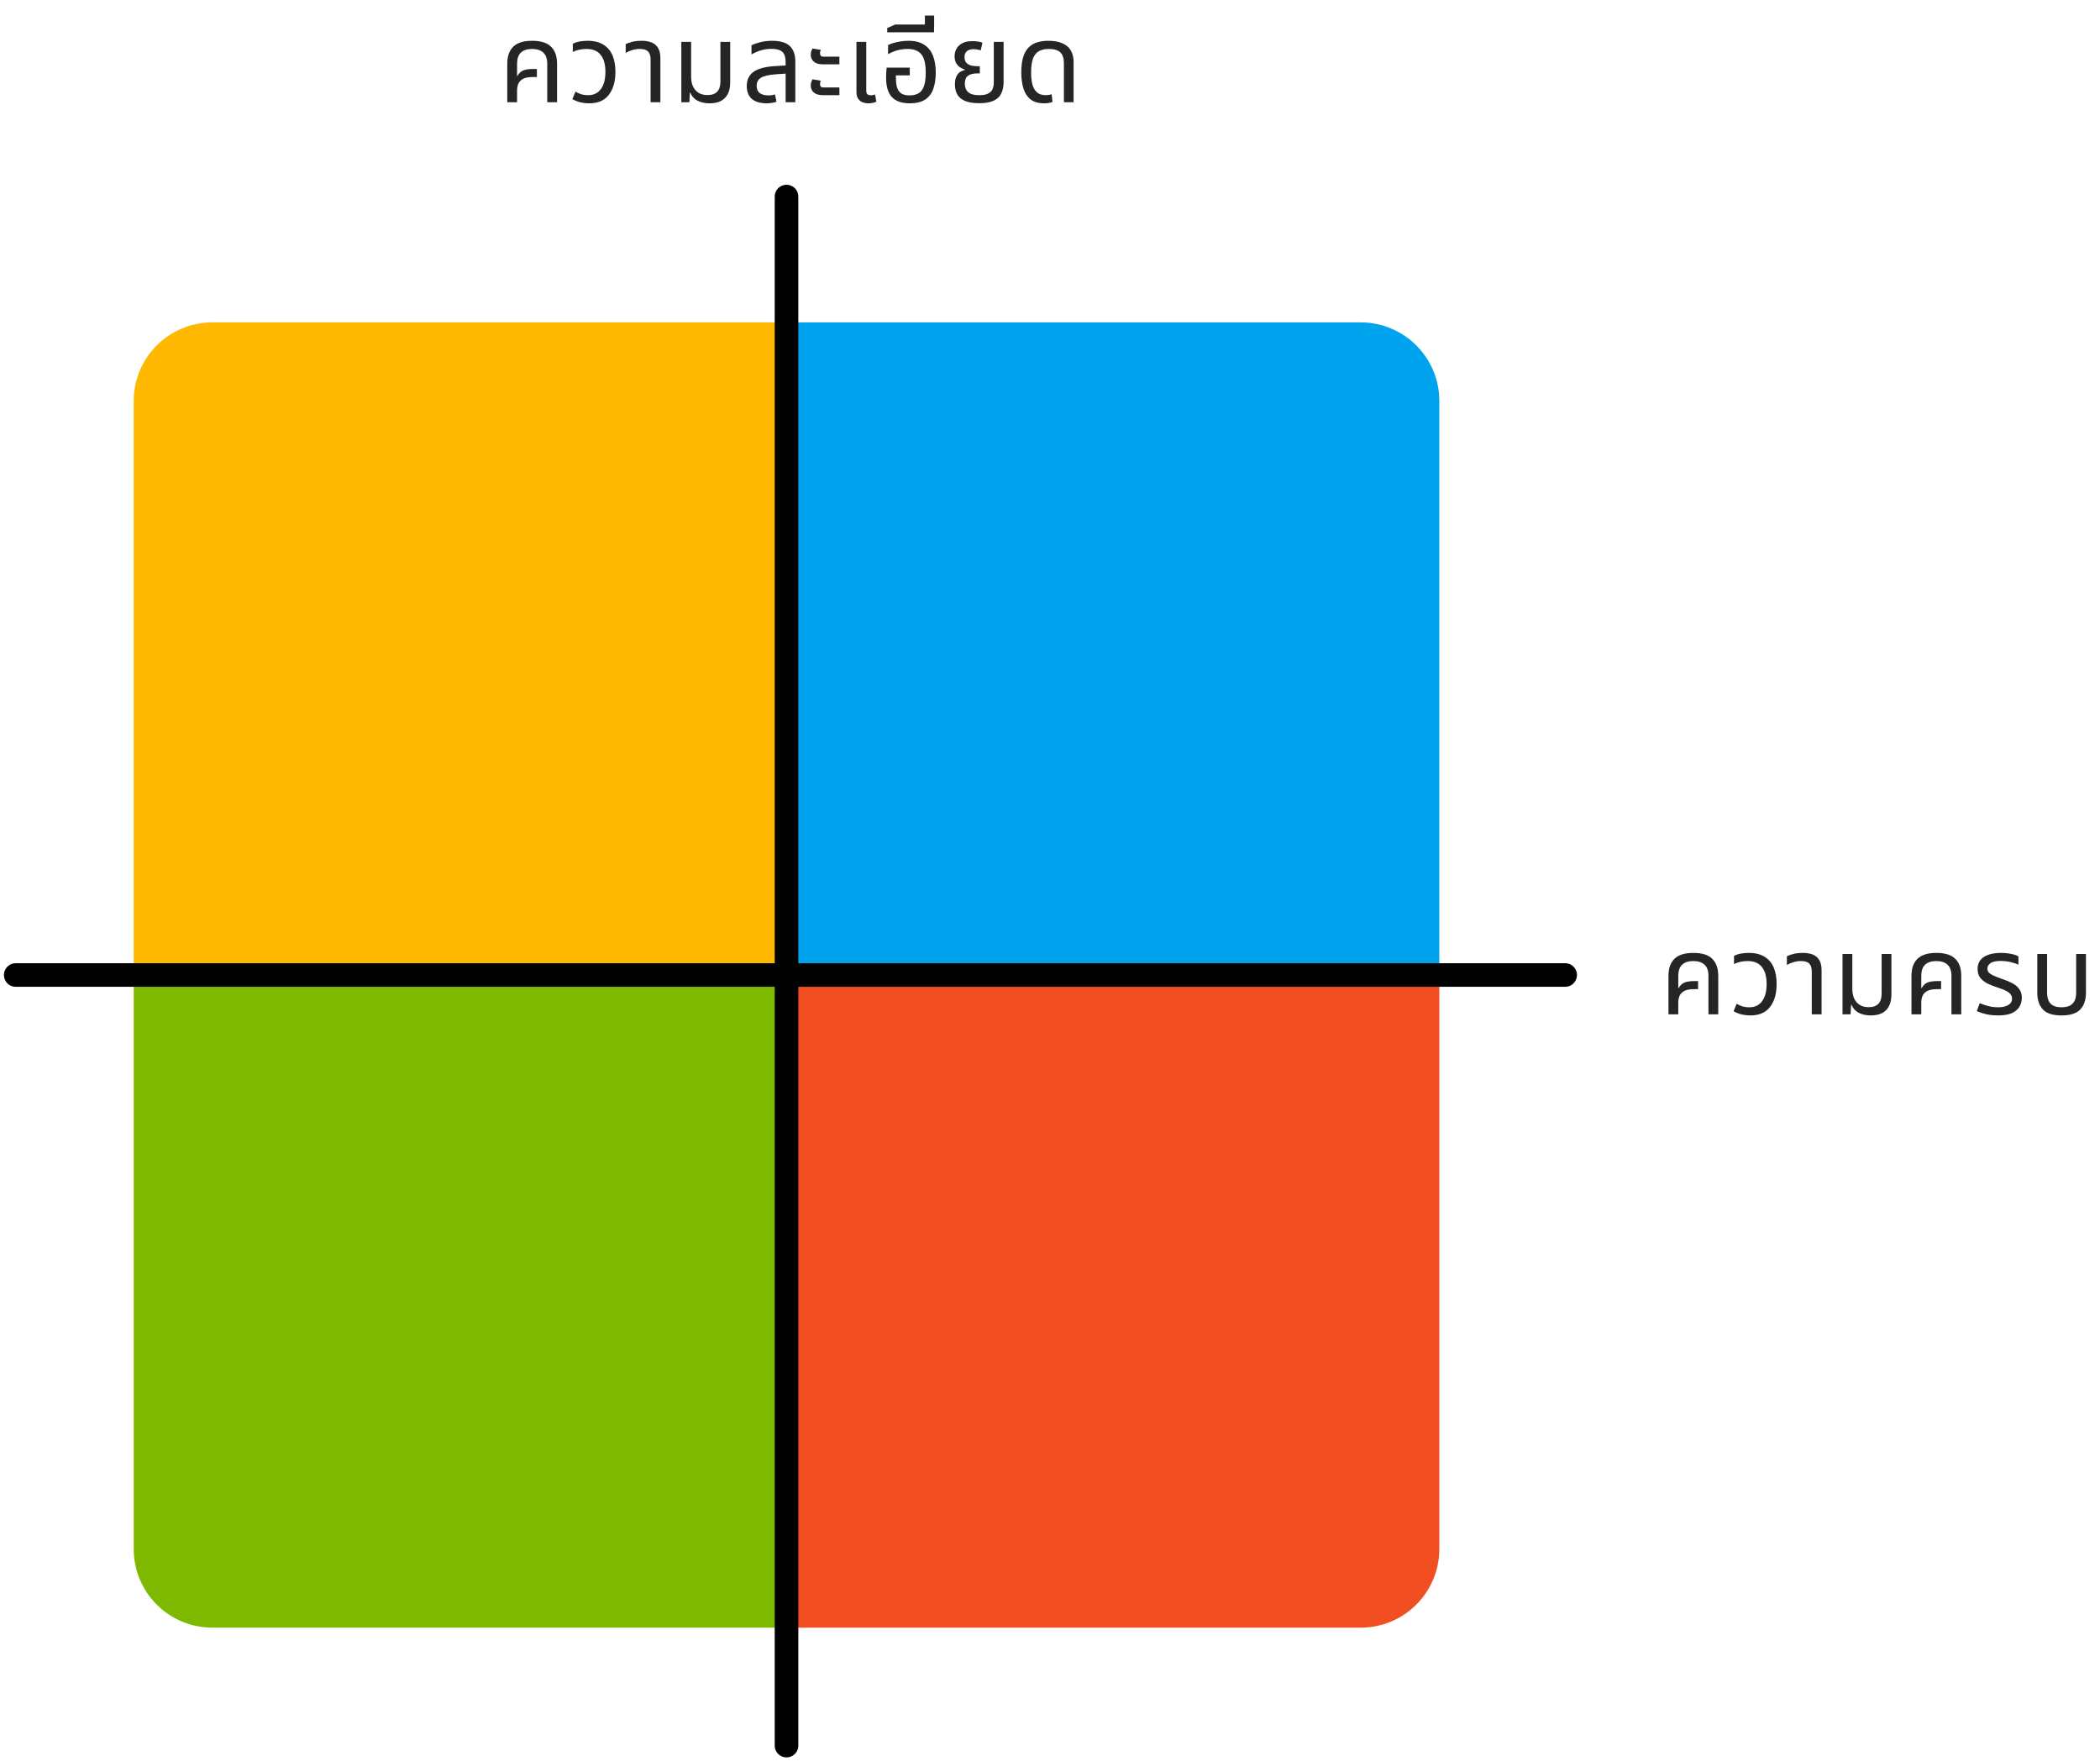<svg width="267" height="224" viewBox="0 0 267 224" fill="none" xmlns="http://www.w3.org/2000/svg">
<path d="M17 51C17 45.477 21.477 41 27 41H100V124H17V51Z" fill="#FEB800"/>
<path d="M17 124H100V207H27C21.477 207 17 202.523 17 197V124Z" fill="#7EB900"/>
<path d="M100 41H173C178.523 41 183 45.477 183 51V124H100V41Z" fill="#00A3EE"/>
<path d="M100 124H183V197C183 202.523 178.523 207 173 207H100V124Z" fill="#F14F21"/>
<path d="M100 25V222" stroke="black" stroke-width="3" stroke-linecap="round"/>
<path d="M2 124L199 124" stroke="black" stroke-width="3" stroke-linecap="round"/>
<path d="M64.496 13V8.1C64.496 7.157 64.748 6.439 65.252 5.944C65.756 5.44 66.558 5.188 67.66 5.188C68.77 5.188 69.573 5.44 70.068 5.944C70.572 6.439 70.824 7.157 70.824 8.1V13H69.578V8.1C69.578 7.475 69.414 7.008 69.088 6.7C68.761 6.383 68.28 6.224 67.646 6.224C67.02 6.224 66.544 6.383 66.218 6.7C65.9 7.008 65.742 7.475 65.742 8.1V9.654L65.784 9.668C65.989 9.304 66.241 9.066 66.54 8.954C66.838 8.833 67.258 8.772 67.8 8.772H68.262V9.794H67.8C67.23 9.794 66.796 9.873 66.498 10.032C66.208 10.191 66.008 10.401 65.896 10.662C65.793 10.914 65.742 11.199 65.742 11.516V13H64.496ZM74.915 13.14C74.551 13.14 74.197 13.103 73.851 13.028C73.515 12.953 73.156 12.813 72.773 12.608L73.165 11.656C73.371 11.777 73.604 11.885 73.865 11.978C74.127 12.062 74.43 12.104 74.775 12.104C75.466 12.104 76.003 11.852 76.385 11.348C76.777 10.835 76.973 10.097 76.973 9.136C76.973 8.193 76.773 7.475 76.371 6.98C75.979 6.476 75.373 6.224 74.551 6.224C74.253 6.224 73.949 6.257 73.641 6.322C73.333 6.387 73.063 6.485 72.829 6.616V5.566C73.1 5.426 73.394 5.328 73.711 5.272C74.038 5.216 74.365 5.188 74.691 5.188C75.531 5.188 76.213 5.356 76.735 5.692C77.258 6.019 77.641 6.476 77.883 7.064C78.126 7.652 78.247 8.343 78.247 9.136C78.247 10.368 77.967 11.343 77.407 12.062C76.857 12.781 76.026 13.14 74.915 13.14ZM82.716 13V7.554C82.716 7.097 82.609 6.761 82.394 6.546C82.189 6.331 81.839 6.224 81.344 6.224C81.008 6.224 80.691 6.271 80.392 6.364C80.103 6.448 79.823 6.569 79.552 6.728V5.608C79.739 5.515 80.005 5.421 80.35 5.328C80.695 5.235 81.106 5.188 81.582 5.188C82.067 5.188 82.487 5.258 82.842 5.398C83.197 5.538 83.472 5.771 83.668 6.098C83.864 6.415 83.962 6.84 83.962 7.372V13H82.716ZM90.21 13.14C89.612 13.14 89.094 13.023 88.656 12.79C88.226 12.547 87.932 12.211 87.773 11.782H87.718L87.647 13H86.626V5.328H87.871V9.766C87.871 10.233 87.951 10.643 88.109 10.998C88.278 11.343 88.516 11.614 88.823 11.81C89.141 11.997 89.519 12.09 89.957 12.09C90.508 12.09 90.919 11.945 91.189 11.656C91.46 11.367 91.596 10.942 91.596 10.382V5.328H92.841V10.466C92.841 11.082 92.734 11.586 92.519 11.978C92.314 12.37 92.016 12.664 91.624 12.86C91.231 13.047 90.76 13.14 90.21 13.14ZM99.887 13V7.89C99.887 7.283 99.747 6.854 99.467 6.602C99.196 6.341 98.739 6.21 98.095 6.21C97.628 6.21 97.18 6.275 96.751 6.406C96.331 6.527 95.93 6.7 95.547 6.924V5.762C95.818 5.622 96.182 5.491 96.639 5.37C97.106 5.249 97.628 5.188 98.207 5.188C98.702 5.188 99.131 5.244 99.495 5.356C99.859 5.459 100.158 5.617 100.391 5.832C100.634 6.047 100.816 6.322 100.937 6.658C101.058 6.985 101.119 7.372 101.119 7.82V13H99.887ZM97.479 13.14C96.658 13.14 96.028 12.953 95.589 12.58C95.16 12.197 94.945 11.651 94.945 10.942C94.945 10.167 95.225 9.57 95.785 9.15C96.354 8.73 97.274 8.483 98.543 8.408L100.139 8.31V9.346L98.711 9.444C97.759 9.509 97.101 9.659 96.737 9.892C96.382 10.125 96.205 10.466 96.205 10.914C96.205 11.334 96.336 11.642 96.597 11.838C96.868 12.034 97.241 12.132 97.717 12.132C97.876 12.132 98.02 12.123 98.151 12.104C98.282 12.076 98.408 12.043 98.529 12.006L98.725 12.944C98.548 13.009 98.352 13.056 98.137 13.084C97.932 13.121 97.712 13.14 97.479 13.14ZM104.679 8.184C104.296 8.184 103.984 8.128 103.741 8.016C103.508 7.895 103.34 7.745 103.237 7.568C103.134 7.381 103.083 7.185 103.083 6.98C103.083 6.84 103.102 6.695 103.139 6.546C103.186 6.397 103.242 6.271 103.307 6.168L104.357 6.336C104.338 6.383 104.315 6.448 104.287 6.532C104.268 6.616 104.259 6.7 104.259 6.784C104.259 6.905 104.292 7.008 104.357 7.092C104.422 7.167 104.544 7.204 104.721 7.204H106.723V8.184H104.679ZM104.679 12.104C104.296 12.104 103.984 12.048 103.741 11.936C103.508 11.815 103.34 11.665 103.237 11.488C103.134 11.301 103.083 11.105 103.083 10.9C103.083 10.76 103.102 10.615 103.139 10.466C103.186 10.317 103.242 10.191 103.307 10.088L104.357 10.256C104.338 10.303 104.315 10.368 104.287 10.452C104.268 10.536 104.259 10.62 104.259 10.704C104.259 10.825 104.292 10.928 104.357 11.012C104.422 11.087 104.544 11.124 104.721 11.124H106.723V12.104H104.679ZM110.418 13.14C110.166 13.14 109.923 13.098 109.69 13.014C109.456 12.93 109.265 12.781 109.116 12.566C108.966 12.351 108.892 12.053 108.892 11.67V5.328H110.138V11.516C110.138 11.731 110.184 11.885 110.278 11.978C110.371 12.071 110.52 12.118 110.726 12.118C110.81 12.118 110.898 12.109 110.992 12.09C111.085 12.071 111.174 12.048 111.258 12.02L111.426 12.93C111.248 13.014 111.076 13.07 110.908 13.098C110.74 13.126 110.576 13.14 110.418 13.14ZM115.67 13.14C114.662 13.14 113.906 12.879 113.402 12.356C112.907 11.824 112.66 10.993 112.66 9.864C112.66 9.677 112.664 9.477 112.674 9.262C112.692 9.038 112.711 8.819 112.73 8.604H115.67V9.584H113.906V9.864C113.906 10.452 113.971 10.914 114.102 11.25C114.232 11.577 114.424 11.805 114.676 11.936C114.937 12.067 115.259 12.132 115.642 12.132C116.062 12.132 116.426 12.053 116.734 11.894C117.042 11.735 117.28 11.446 117.448 11.026C117.616 10.606 117.7 10.004 117.7 9.22C117.7 8.529 117.625 7.965 117.476 7.526C117.326 7.087 117.079 6.761 116.734 6.546C116.398 6.331 115.94 6.224 115.362 6.224C115.063 6.224 114.774 6.252 114.494 6.308C114.214 6.355 113.943 6.429 113.682 6.532C113.42 6.625 113.164 6.747 112.912 6.896V5.734C113.098 5.631 113.327 5.543 113.598 5.468C113.868 5.384 114.167 5.319 114.494 5.272C114.82 5.216 115.161 5.188 115.516 5.188C116.337 5.188 117 5.356 117.504 5.692C118.017 6.019 118.39 6.485 118.624 7.092C118.857 7.689 118.974 8.399 118.974 9.22C118.974 10.041 118.866 10.746 118.652 11.334C118.437 11.922 118.087 12.37 117.602 12.678C117.126 12.986 116.482 13.14 115.67 13.14ZM112.806 4.11V3.564L113.828 3.116H118.756V4.11H112.806ZM117.594 3.564V1.982H118.77V3.564H117.594ZM124.507 13.126C123.751 13.126 123.144 13.028 122.687 12.832C122.239 12.636 121.912 12.361 121.707 12.006C121.511 11.651 121.413 11.231 121.413 10.746C121.413 10.317 121.473 9.976 121.595 9.724C121.725 9.463 121.884 9.271 122.071 9.15C122.267 9.029 122.467 8.949 122.673 8.912V8.856C122.486 8.8 122.29 8.707 122.085 8.576C121.879 8.445 121.707 8.263 121.567 8.03C121.436 7.797 121.371 7.503 121.371 7.148C121.371 6.821 121.445 6.513 121.595 6.224C121.744 5.935 121.987 5.697 122.323 5.51C122.659 5.323 123.102 5.23 123.653 5.23C123.877 5.23 124.11 5.249 124.353 5.286C124.595 5.314 124.782 5.365 124.913 5.44L124.689 6.406C124.586 6.369 124.451 6.336 124.283 6.308C124.124 6.271 123.956 6.252 123.779 6.252C123.387 6.252 123.097 6.345 122.911 6.532C122.724 6.709 122.631 6.947 122.631 7.246C122.631 7.573 122.71 7.82 122.869 7.988C123.037 8.156 123.247 8.273 123.499 8.338C123.76 8.394 124.031 8.422 124.311 8.422H124.577V9.332H124.311C123.751 9.332 123.335 9.435 123.065 9.64C122.803 9.836 122.673 10.167 122.673 10.634C122.673 10.905 122.724 11.152 122.827 11.376C122.939 11.6 123.125 11.777 123.387 11.908C123.657 12.039 124.031 12.104 124.507 12.104C124.983 12.104 125.351 12.039 125.613 11.908C125.883 11.777 126.075 11.591 126.187 11.348C126.299 11.096 126.355 10.797 126.355 10.452V5.328H127.601V10.368C127.601 11.348 127.349 12.053 126.845 12.482C126.35 12.911 125.571 13.126 124.507 13.126ZM132.763 13.14C132.017 13.14 131.429 12.967 130.999 12.622C130.579 12.267 130.281 11.791 130.103 11.194C129.935 10.597 129.851 9.939 129.851 9.22C129.851 8.427 129.931 7.773 130.089 7.26C130.257 6.737 130.491 6.327 130.789 6.028C131.097 5.72 131.461 5.505 131.881 5.384C132.311 5.253 132.782 5.188 133.295 5.188C134.042 5.188 134.649 5.3 135.115 5.524C135.591 5.739 135.941 6.047 136.165 6.448C136.389 6.849 136.501 7.33 136.501 7.89V13H135.269V8.002C135.269 7.423 135.125 6.985 134.835 6.686C134.546 6.378 134.047 6.224 133.337 6.224C132.908 6.224 132.521 6.303 132.175 6.462C131.839 6.621 131.573 6.915 131.377 7.344C131.191 7.773 131.097 8.403 131.097 9.234C131.097 9.775 131.149 10.265 131.251 10.704C131.363 11.133 131.555 11.474 131.825 11.726C132.096 11.978 132.474 12.104 132.959 12.104C133.099 12.104 133.23 12.095 133.351 12.076C133.473 12.057 133.589 12.029 133.701 11.992L133.827 12.958C133.678 13.023 133.505 13.07 133.309 13.098C133.123 13.126 132.941 13.14 132.763 13.14Z" fill="#252525"/>
<path d="M212.134 129V124.1C212.134 123.157 212.386 122.439 212.89 121.944C213.394 121.44 214.197 121.188 215.298 121.188C216.409 121.188 217.211 121.44 217.706 121.944C218.21 122.439 218.462 123.157 218.462 124.1V129H217.216V124.1C217.216 123.475 217.053 123.008 216.726 122.7C216.399 122.383 215.919 122.224 215.284 122.224C214.659 122.224 214.183 122.383 213.856 122.7C213.539 123.008 213.38 123.475 213.38 124.1V125.654L213.422 125.668C213.627 125.304 213.879 125.066 214.178 124.954C214.477 124.833 214.897 124.772 215.438 124.772H215.9V125.794H215.438C214.869 125.794 214.435 125.873 214.136 126.032C213.847 126.191 213.646 126.401 213.534 126.662C213.431 126.914 213.38 127.199 213.38 127.516V129H212.134ZM222.554 129.14C222.19 129.14 221.835 129.103 221.49 129.028C221.154 128.953 220.794 128.813 220.412 128.608L220.804 127.656C221.009 127.777 221.242 127.885 221.504 127.978C221.765 128.062 222.068 128.104 222.414 128.104C223.104 128.104 223.641 127.852 224.024 127.348C224.416 126.835 224.612 126.097 224.612 125.136C224.612 124.193 224.411 123.475 224.01 122.98C223.618 122.476 223.011 122.224 222.19 122.224C221.891 122.224 221.588 122.257 221.28 122.322C220.972 122.387 220.701 122.485 220.468 122.616V121.566C220.738 121.426 221.032 121.328 221.35 121.272C221.676 121.216 222.003 121.188 222.33 121.188C223.17 121.188 223.851 121.356 224.374 121.692C224.896 122.019 225.279 122.476 225.522 123.064C225.764 123.652 225.886 124.343 225.886 125.136C225.886 126.368 225.606 127.343 225.046 128.062C224.495 128.781 223.664 129.14 222.554 129.14ZM230.354 129V123.554C230.354 123.097 230.247 122.761 230.032 122.546C229.827 122.331 229.477 122.224 228.982 122.224C228.646 122.224 228.329 122.271 228.03 122.364C227.741 122.448 227.461 122.569 227.19 122.728V121.608C227.377 121.515 227.643 121.421 227.988 121.328C228.334 121.235 228.744 121.188 229.22 121.188C229.706 121.188 230.126 121.258 230.48 121.398C230.835 121.538 231.11 121.771 231.306 122.098C231.502 122.415 231.6 122.84 231.6 123.372V129H230.354ZM237.848 129.14C237.25 129.14 236.732 129.023 236.294 128.79C235.864 128.547 235.57 128.211 235.412 127.782H235.356L235.286 129H234.264V121.328H235.51V125.766C235.51 126.233 235.589 126.643 235.748 126.998C235.916 127.343 236.154 127.614 236.462 127.81C236.779 127.997 237.157 128.09 237.596 128.09C238.146 128.09 238.557 127.945 238.828 127.656C239.098 127.367 239.234 126.942 239.234 126.382V121.328H240.48V126.466C240.48 127.082 240.372 127.586 240.158 127.978C239.952 128.37 239.654 128.664 239.262 128.86C238.87 129.047 238.398 129.14 237.848 129.14ZM243.031 129V124.1C243.031 123.157 243.283 122.439 243.787 121.944C244.291 121.44 245.094 121.188 246.195 121.188C247.306 121.188 248.109 121.44 248.603 121.944C249.107 122.439 249.359 123.157 249.359 124.1V129H248.113V124.1C248.113 123.475 247.95 123.008 247.623 122.7C247.297 122.383 246.816 122.224 246.181 122.224C245.556 122.224 245.08 122.383 244.753 122.7C244.436 123.008 244.277 123.475 244.277 124.1V125.654L244.319 125.668C244.525 125.304 244.777 125.066 245.075 124.954C245.374 124.833 245.794 124.772 246.335 124.772H246.797V125.794H246.335C245.766 125.794 245.332 125.873 245.033 126.032C244.744 126.191 244.543 126.401 244.431 126.662C244.329 126.914 244.277 127.199 244.277 127.516V129H243.031ZM254.067 129.14C253.516 129.14 253.003 129.089 252.527 128.986C252.06 128.874 251.664 128.743 251.337 128.594L251.701 127.586C251.897 127.661 252.121 127.74 252.373 127.824C252.625 127.908 252.896 127.978 253.185 128.034C253.484 128.081 253.787 128.104 254.095 128.104C254.59 128.104 255 128.011 255.327 127.824C255.654 127.637 255.817 127.367 255.817 127.012C255.817 126.797 255.756 126.615 255.635 126.466C255.523 126.307 255.346 126.163 255.103 126.032C254.86 125.901 254.548 125.775 254.165 125.654C253.577 125.467 253.078 125.271 252.667 125.066C252.266 124.851 251.958 124.599 251.743 124.31C251.538 124.011 251.435 123.643 251.435 123.204C251.435 122.812 251.538 122.467 251.743 122.168C251.958 121.86 252.284 121.622 252.723 121.454C253.171 121.277 253.74 121.188 254.431 121.188C254.879 121.188 255.299 121.23 255.691 121.314C256.092 121.389 256.405 121.496 256.629 121.636V122.686C256.47 122.611 256.27 122.537 256.027 122.462C255.794 122.387 255.537 122.327 255.257 122.28C254.977 122.233 254.688 122.21 254.389 122.21C253.764 122.21 253.32 122.308 253.059 122.504C252.807 122.691 252.681 122.905 252.681 123.148C252.681 123.353 252.737 123.526 252.849 123.666C252.97 123.806 253.171 123.941 253.451 124.072C253.74 124.203 254.128 124.352 254.613 124.52C255.061 124.669 255.472 124.842 255.845 125.038C256.218 125.234 256.512 125.481 256.727 125.78C256.951 126.069 257.063 126.443 257.063 126.9C257.063 127.292 256.965 127.661 256.769 128.006C256.582 128.342 256.27 128.617 255.831 128.832C255.392 129.037 254.804 129.14 254.067 129.14ZM262.107 129.14C261.006 129.14 260.217 128.888 259.741 128.384C259.265 127.88 259.027 127.161 259.027 126.228V121.328H260.273V126.242C260.273 126.867 260.422 127.334 260.721 127.642C261.02 127.95 261.482 128.104 262.107 128.104C262.742 128.104 263.208 127.95 263.507 127.642C263.815 127.334 263.969 126.867 263.969 126.242V121.328H265.215V126.228C265.215 127.161 264.972 127.88 264.487 128.384C264.011 128.888 263.218 129.14 262.107 129.14Z" fill="#252525"/>
</svg>
